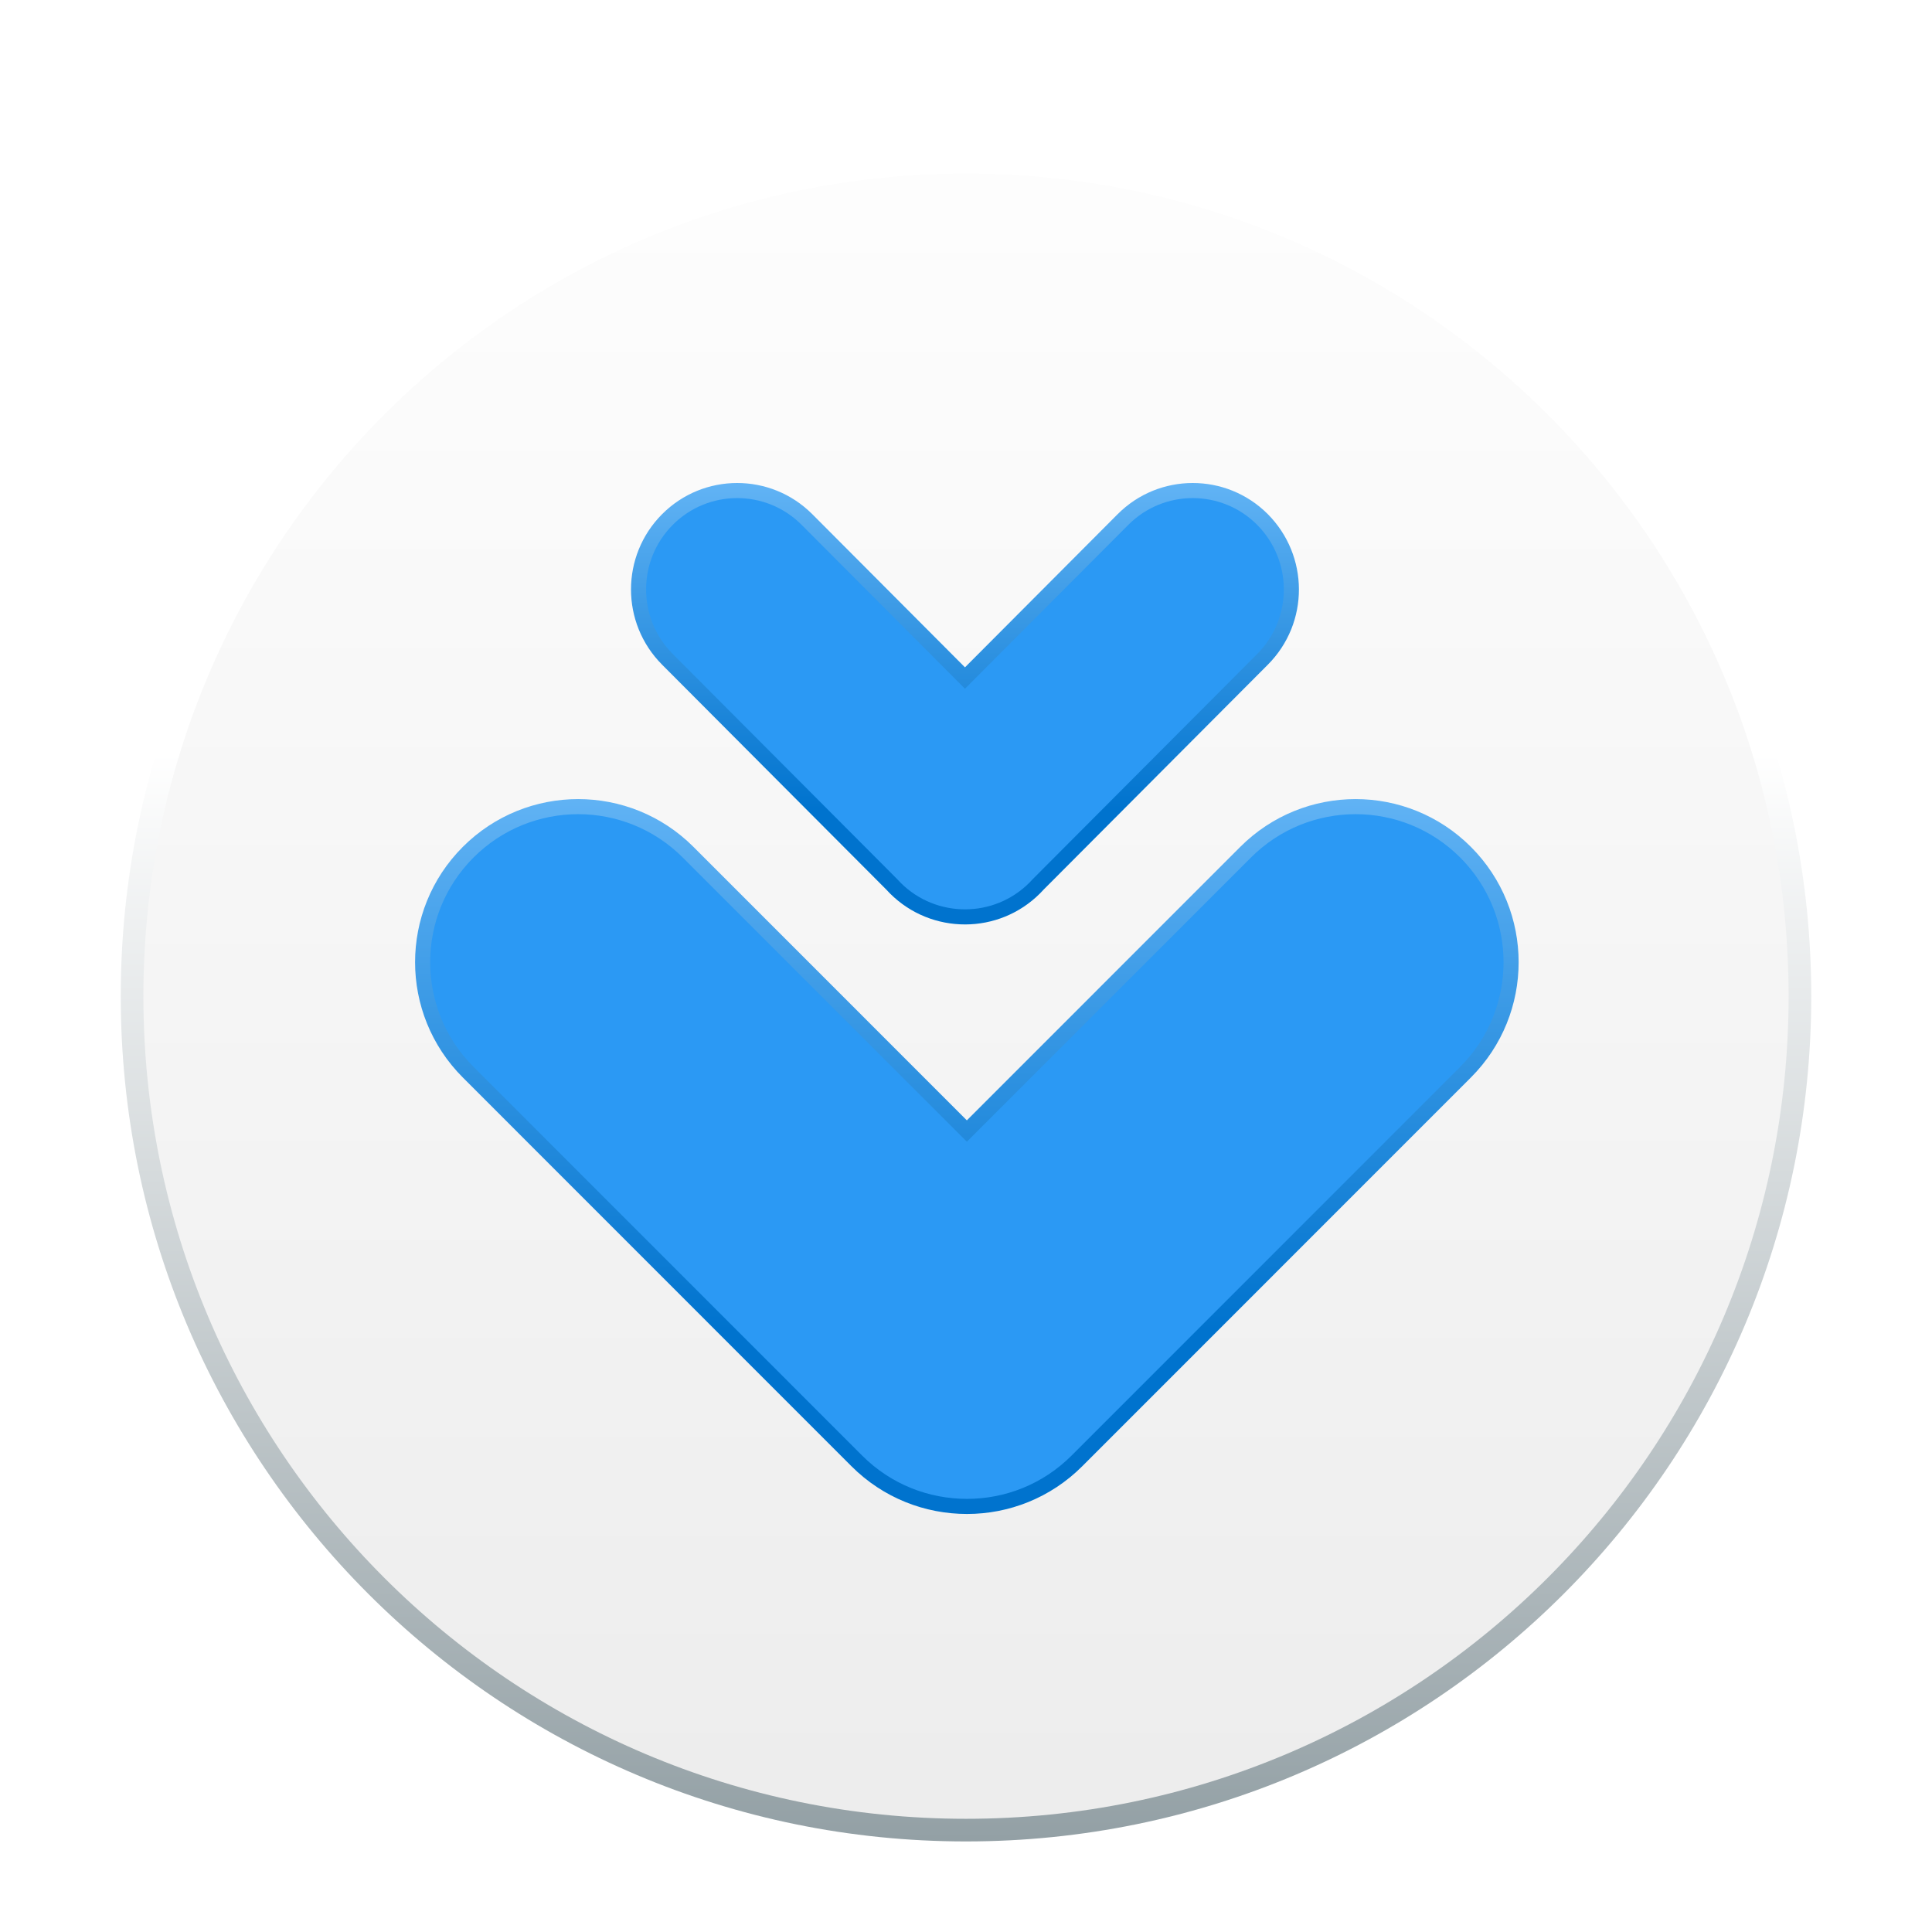 <svg xmlns="http://www.w3.org/2000/svg" width="256" height="256" viewBox="0 0 256 256">
  <defs>
    <filter id="downloader-a" width="124.1%" height="124.1%" x="-12.1%" y="-12.1%" filterUnits="objectBoundingBox">
      <feOffset dy="4" in="SourceAlpha" result="shadowOffsetOuter1"/>
      <feGaussianBlur in="shadowOffsetOuter1" result="shadowBlurOuter1" stdDeviation="5"/>
      <feColorMatrix in="shadowBlurOuter1" result="shadowMatrixOuter1" values="0 0 0 0 0   0 0 0 0 0   0 0 0 0 0  0 0 0 0.2 0"/>
      <feMerge>
        <feMergeNode in="shadowMatrixOuter1"/>
        <feMergeNode in="SourceGraphic"/>
      </feMerge>
    </filter>
    <linearGradient id="downloader-b" x1="50%" x2="50%" y1="35.61%" y2="100%">
      <stop offset="0%" stop-color="#FFF"/>
      <stop offset="100%" stop-color="#93A0A5"/>
    </linearGradient>
    <linearGradient id="downloader-c" x1="50%" x2="50%" y1="-10.554%" y2="98.139%">
      <stop offset="0%" stop-color="#FFF"/>
      <stop offset="100%" stop-color="#EDEDED"/>
    </linearGradient>
    <linearGradient id="downloader-d" x1="50%" x2="50%" y1="-21.874%" y2="74.597%">
      <stop offset="0%" stop-color="#7BC4FF"/>
      <stop offset="100%" stop-color="#0073CE"/>
    </linearGradient>
    <linearGradient id="downloader-e" x1="50%" x2="50%" y1="-21.874%" y2="74.597%">
      <stop offset="0%" stop-color="#7BC4FF"/>
      <stop offset="100%" stop-color="#0073CE"/>
    </linearGradient>
  </defs>
  <g fill="none" fill-rule="evenodd" filter="url(#downloader-a)" transform="translate(16 16)">
    <path fill="url(#downloader-b)" fill-rule="nonzero" d="M112,4.26325641e-14 C173.856,4.26325641e-14 224,50.144 224,112 C224,173.856 173.856,224 112,224 C50.144,224 1.56319402e-13,173.856 1.56319402e-13,112 C1.56319402e-13,50.144 50.144,4.26325641e-14 112,4.26325641e-14 Z"/>
    <path fill="url(#downloader-c)" fill-rule="nonzero" d="M112,3 C51.801,3 3,51.801 3,112 C3,172.199 51.801,221 112,221 C172.199,221 221,172.199 221,112 C221,51.801 172.199,3 112,3 Z"/>
    <path fill="#2B99F4" stroke="url(#downloader-d)" stroke-width="2" d="M142.026,45 C145.365,44.995 148.707,46.264 151.261,48.81 C153.826,51.383 155.108,54.739 155.114,58.092 C155.119,61.45 153.842,64.805 151.287,67.368 L151.287,67.368 L121.587,97.162 C121.436,97.33 121.279,97.495 121.118,97.657 C118.574,100.209 115.236,101.488 111.897,101.493 C108.531,101.499 105.19,100.229 102.637,97.684 C102.448,97.495 102.291,97.329 102.141,97.162 L102.141,97.162 L72.44,67.368 C69.887,64.807 68.611,61.455 68.611,58.102 C68.611,54.75 69.887,51.397 72.44,48.836 C74.984,46.284 78.322,45.005 81.661,45 C85.001,44.995 88.342,46.264 90.897,48.81 L90.897,48.81 L111.864,69.843 L132.804,48.836 C135.348,46.284 138.686,45.005 142.026,45 Z"/>
    <path fill="#2B99F4" stroke="url(#downloader-e)" stroke-width="2" d="M163.619,86.884 C168.892,86.883 174.165,88.894 178.188,92.917 C182.214,96.943 184.226,102.218 184.227,107.493 C184.228,112.768 182.216,118.043 178.192,122.068 L178.192,122.068 L126.701,173.573 C122.679,177.597 117.406,179.609 112.134,179.609 C106.826,179.61 101.553,177.599 97.53,173.577 L97.53,173.577 L46.035,122.068 C42.012,118.043 40,112.769 40,107.494 C40,102.22 42.012,96.945 46.035,92.92 C50.058,88.897 55.33,86.885 60.603,86.884 C65.875,86.883 71.148,88.894 75.172,92.917 L75.172,92.917 L112.113,129.868 L149.052,92.92 C153.074,88.897 158.346,86.885 163.619,86.884 Z"/>
  </g>
</svg>
